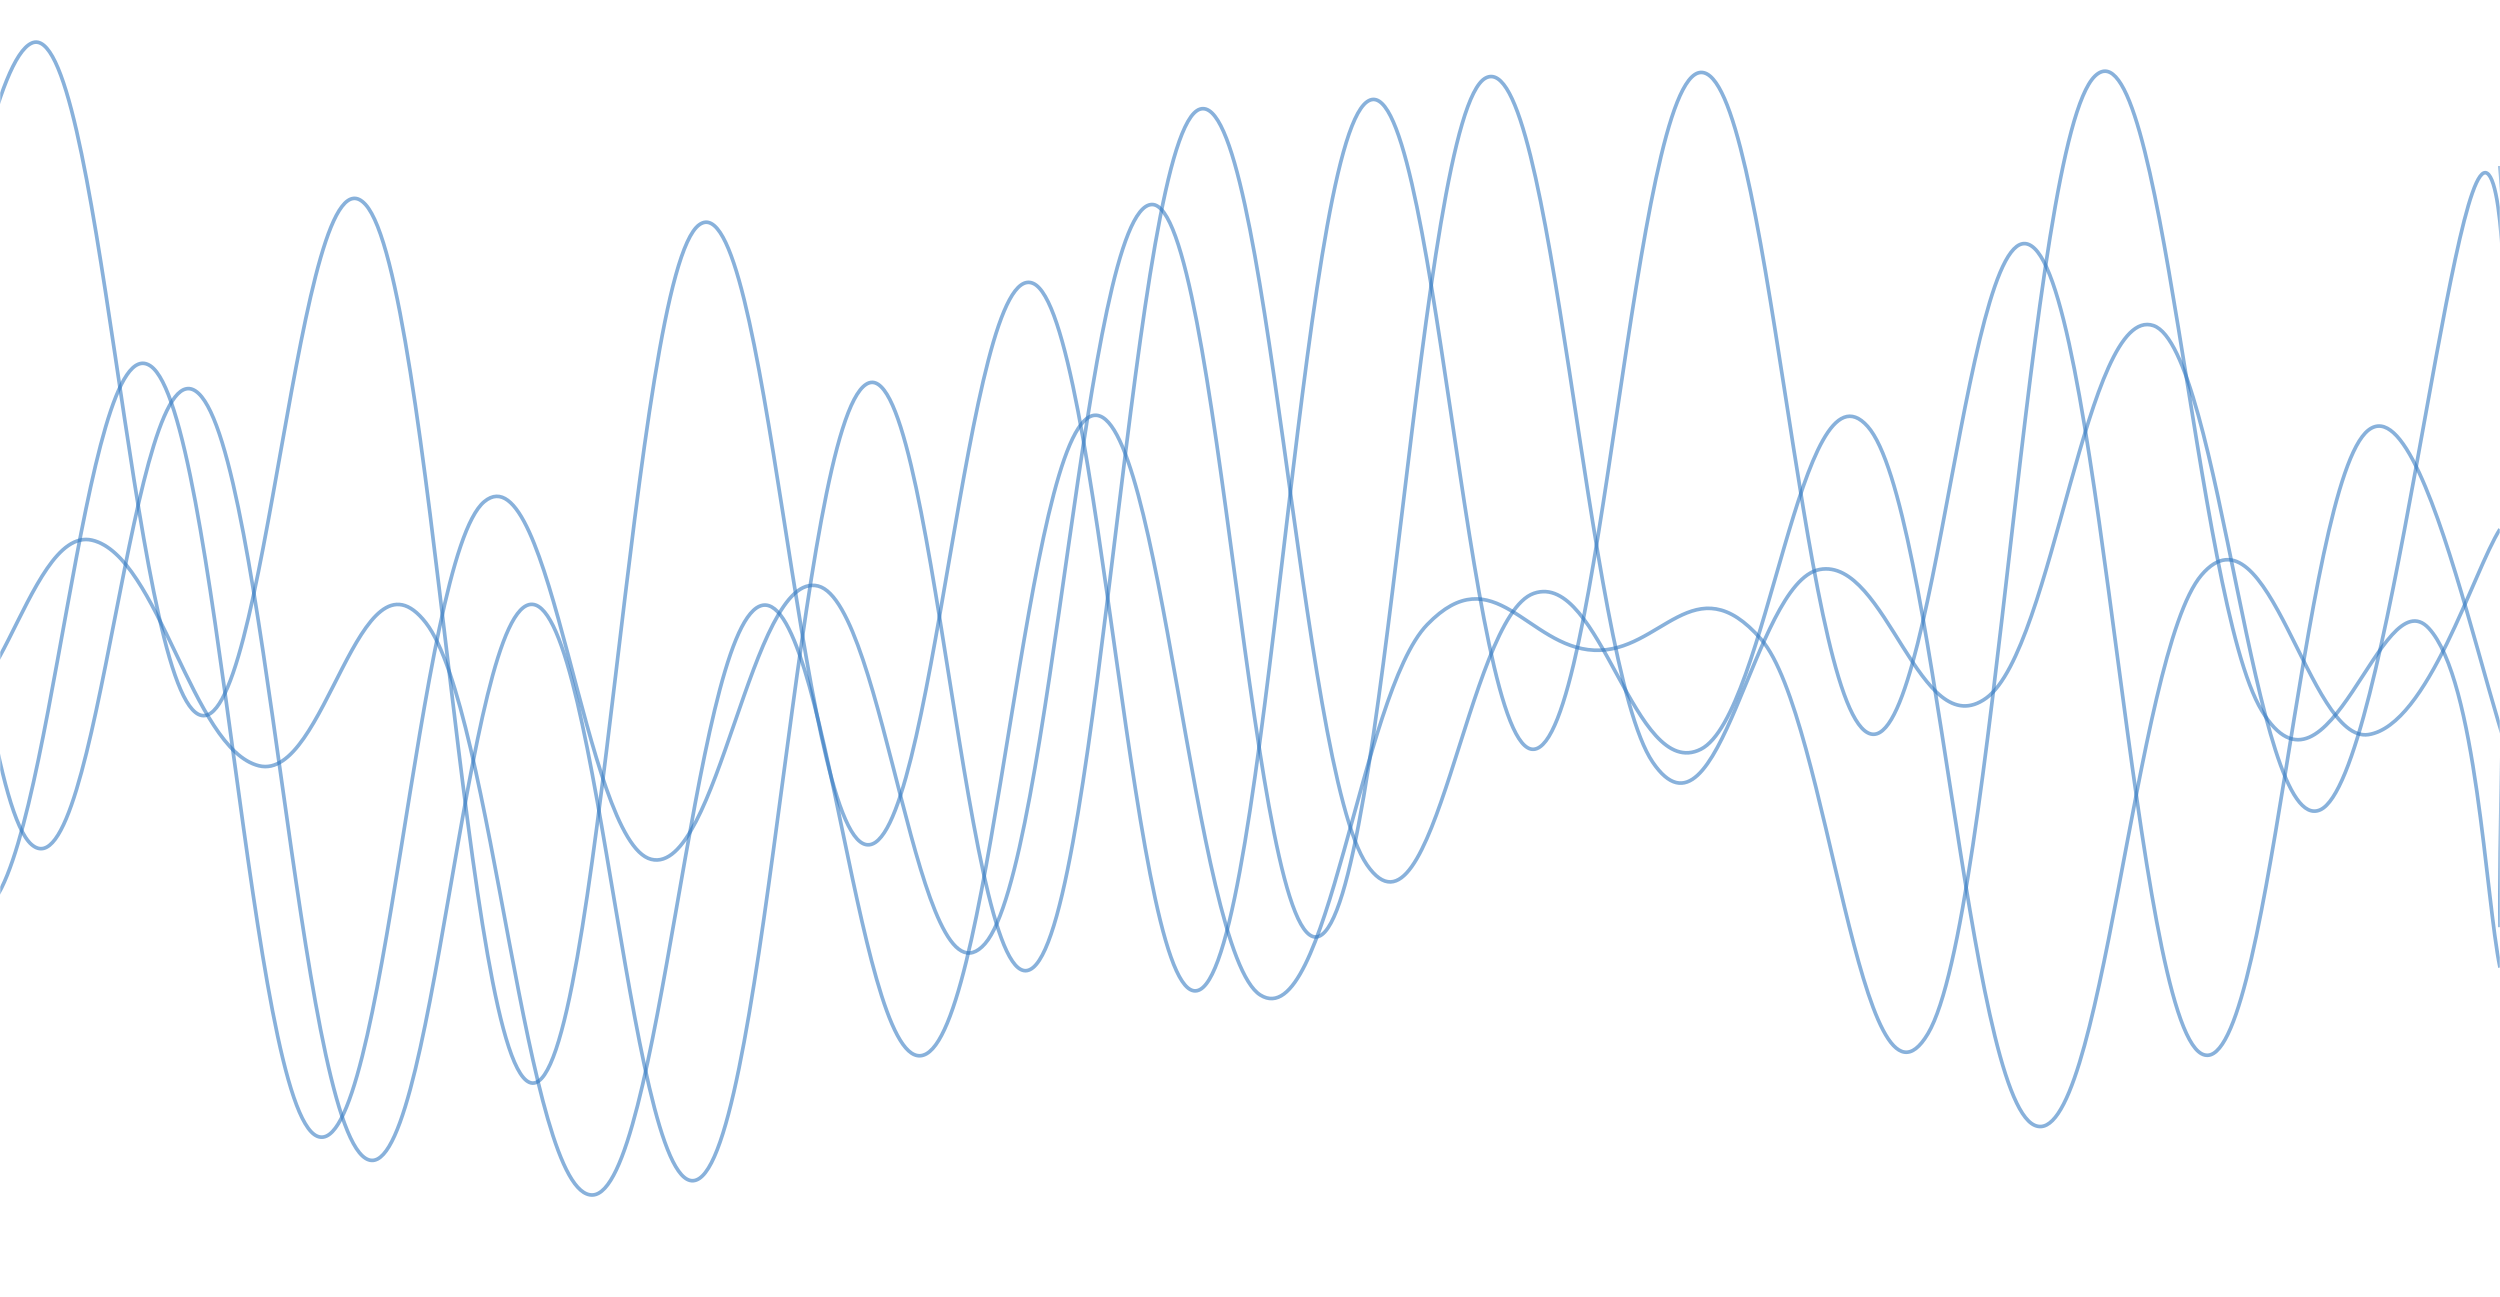 <svg xmlns="http://www.w3.org/2000/svg" version="1.1" xmlns:xlink="http://www.w3.org/1999/xlink" xmlns:svgjs="http://svgjs.dev/svgjs" width="1363" height="707" preserveAspectRatio="none" viewBox="0 0 1363 707"><g mask="url(&quot;#SvgjsMask2307&quot;)" fill="none"><path d="M -131.856,69.5 C -113.66,130.7 -77.26,330.5 -40.856,375.5 C -4.46,420.5 13.74,286.1 50.144,294.5 C 86.54,302.9 104.74,408.5 141.144,417.5 C 177.54,426.5 195.74,292.7 232.144,339.5 C 268.54,386.3 286.74,653.3 323.144,651.5 C 359.54,649.7 377.74,345.9 414.144,330.5 C 450.54,315.1 468.74,595.3 505.144,574.5 C 541.54,553.7 559.74,232.9 596.144,226.5 C 632.54,220.1 650.74,519.7 687.144,542.5 C 723.54,565.3 741.74,378.1 778.144,340.5 C 814.54,302.9 832.74,352.9 869.144,354.5 C 905.54,356.1 923.74,306.7 960.144,348.5 C 996.54,390.3 1014.74,624.9 1051.144,563.5 C 1087.54,502.1 1105.74,76.7 1142.144,41.5 C 1178.54,6.3 1196.74,327.3 1233.144,387.5 C 1269.54,447.7 1298.17,314.5 1324.144,342.5 C 1350.12,370.5 1355.23,490.5 1363,527.5" stroke="rgba(51, 121, 194, 0.58)" stroke-width="2"></path><path d="M -73.731,471.5 C -55.53,381.9 -19.13,39.9 17.269,23.5 C 53.67,7.1 71.87,371.9 108.269,389.5 C 144.67,407.1 162.87,71.3 199.269,111.5 C 235.67,151.7 253.87,588.3 290.269,590.5 C 326.67,592.7 344.87,148.5 381.269,122.5 C 417.67,96.5 435.87,454.1 472.269,460.5 C 508.67,466.9 526.87,138.7 563.269,154.5 C 599.67,170.3 617.87,559.3 654.269,539.5 C 690.67,519.7 708.87,81.7 745.269,55.5 C 781.67,29.3 799.87,411.7 836.269,408.5 C 872.67,405.3 890.87,41.3 927.269,39.5 C 963.67,37.7 981.87,380.3 1018.269,399.5 C 1054.67,418.7 1072.87,100.5 1109.269,135.5 C 1145.67,170.5 1163.87,554.7 1200.269,574.5 C 1236.67,594.3 1254.87,262.9 1291.269,234.5 C 1327.67,206.1 1367.92,461.3 1382.269,432.5 C 1396.61,403.7 1366.85,158.9 1363,90.5" stroke="rgba(51, 121, 194, 0.58)" stroke-width="2"></path><path d="M -99.973,295.5 C -81.77,335.7 -45.37,515.7 -8.973,496.5 C 27.43,477.3 45.63,174.9 82.027,199.5 C 118.43,224.1 136.63,604.7 173.027,619.5 C 209.43,634.3 227.63,303.7 264.027,273.5 C 300.43,243.3 318.63,459.3 355.027,468.5 C 391.43,477.7 409.63,310.3 446.027,319.5 C 482.43,328.7 500.63,556.1 537.027,514.5 C 573.43,472.9 591.63,112.3 628.027,111.5 C 664.43,110.7 682.63,524.3 719.027,510.5 C 755.43,496.7 773.63,61.5 810.027,42.5 C 846.43,23.5 864.63,361.9 901.027,415.5 C 937.43,469.1 955.63,317.5 992.027,310.5 C 1028.43,303.5 1046.63,407.1 1083.027,380.5 C 1119.43,353.9 1137.63,165.3 1174.027,177.5 C 1210.43,189.7 1228.63,458.1 1265.027,441.5 C 1301.43,424.9 1336.43,81.7 1356.027,94.5 C 1375.62,107.3 1361.61,423.3 1363,505.5" stroke="rgba(51, 121, 194, 0.58)" stroke-width="2"></path><path d="M -164.743,657.5 C -146.54,537.7 -110.14,97.9 -73.743,58.5 C -37.34,19.1 -19.14,429.3 17.257,460.5 C 53.66,491.7 71.86,180.3 108.257,214.5 C 144.66,248.7 162.86,608.5 199.257,631.5 C 235.66,654.5 253.86,327.3 290.257,329.5 C 326.66,331.7 344.86,666.5 381.257,642.5 C 417.66,618.5 435.86,232.5 472.257,209.5 C 508.66,186.5 526.86,557.5 563.257,527.5 C 599.66,497.5 617.86,70.7 654.257,59.5 C 690.66,48.3 708.86,418.7 745.257,471.5 C 781.66,524.3 799.86,336.1 836.257,323.5 C 872.66,310.9 890.86,426.7 927.257,408.5 C 963.66,390.3 981.86,191.5 1018.257,232.5 C 1054.66,273.5 1072.86,597.3 1109.257,613.5 C 1145.66,629.7 1163.86,356.1 1200.257,313.5 C 1236.66,270.9 1258.71,405.5 1291.257,400.5 C 1323.81,395.5 1348.65,310.9 1363,288.5" stroke="rgba(51, 121, 194, 0.58)" stroke-width="2"></path></g><defs><mask id="SvgjsMask2307"><rect width="1363" height="707" fill="#ffffff"></rect></mask></defs></svg>